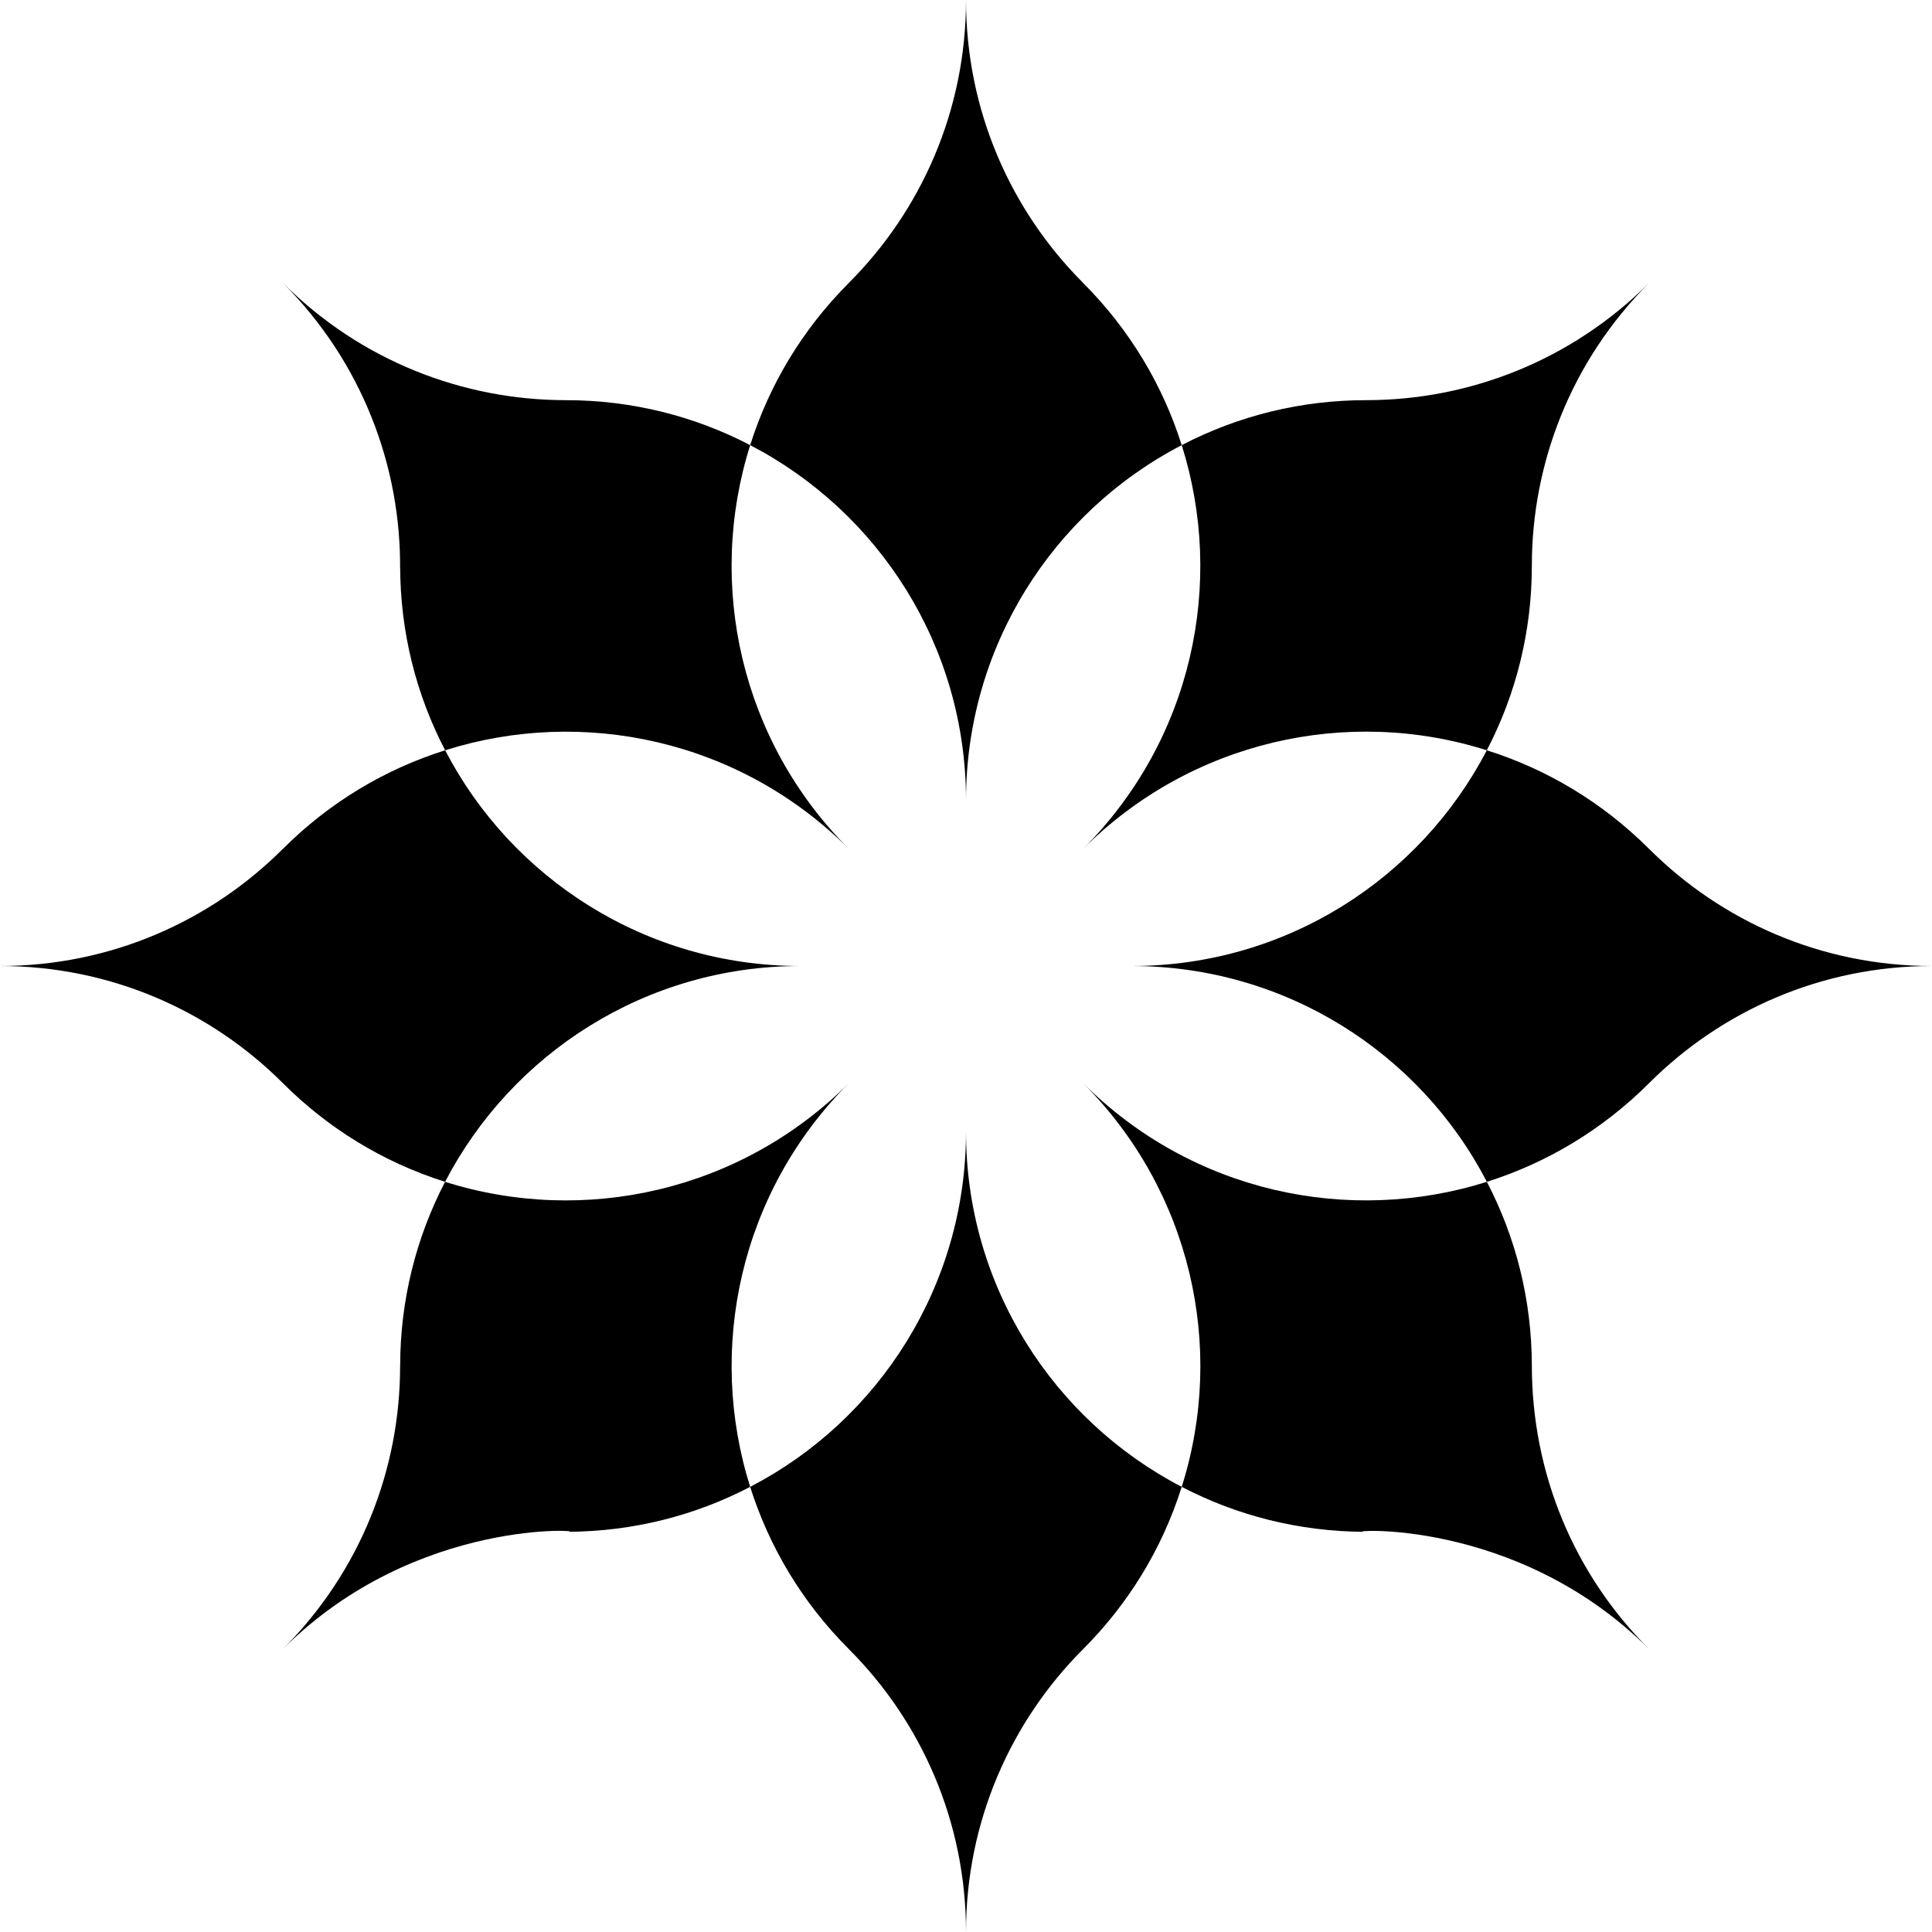 <?xml version='1.0' encoding='utf-8'?>
<svg xmlns="http://www.w3.org/2000/svg" version="1.1" id="Layer_1" x="0px" y="0px" viewBox="0 0 5000 4999.999" enable-background="new 0 0 5000 4999.999"> <g> <path d="M2500,2928.749c0,396.673-224.084,745.88-558.547,919.221c48.466,153.549,133.526,298.122,255.316,419.773h-0.138 C2384.148,4455.122,2500,4714.028,2500,4999.999c0-285.833,115.85-544.739,303.092-732.118 c114.762-114.762,203.862-256.874,255.178-419.911C2726.455,3675.503,2500,3328.499,2500,2928.749z"/> <path d="M2196.77,2803.23c-279.555,279.552-683.941,369.244-1044.879,255.316c-74.287,142.779-116.265,305.026-116.265,477.078 l-0.138-0.137c0,265.119-101.215,530.101-303.369,732.256c346.885-346.886,801.042-305.42,737.215-303.445 c170.204-0.801,330.716-42.619,472.12-116.328C1828.913,3491.438,1914.112,3085.888,2196.77,2803.23z"/> <path d="M2071.25,2499.999c-401.703,0-748.034-228.436-919.222-558.271c-153.685,48.329-298.258,133.527-419.91,255.178 c0.138-0.138,0.138-0.138,0.138-0.276C544.876,2384.148,285.97,2499.999,0,2499.999c285.97,0,544.876,115.852,732.256,303.369 c115.758,115.757,257.897,204.125,419.634,255.178C1324.358,2726.594,1671.223,2499.999,2071.25,2499.999z"/> <path d="M2196.77,2196.907c-279.423-279.23-369.279-683.843-255.316-1044.877c-142.22-74.153-304.274-116.404-476.941-116.404 c-265.121,0-530.24-101.077-732.395-303.369c204.26,204.399,307.517,475.563,303.222,748.437 c0.081-5.443,0.285-10.852,0.285-16.319c0,172.19,41.978,334.577,116.403,477.354 C1508.561,1829.053,1914.112,1914.25,2196.77,2196.907z"/> <path d="M1035.224,1487.391c-0.384,17.229-1.116,34.464-2.36,51.686C1034.203,1521.945,1034.853,1504.703,1035.224,1487.391z"/> <path d="M2500,2071.25c0-394.82,222.258-744.825,558.27-919.221c-48.467-153.549-133.525-297.983-255.178-419.773h0.138 C2615.85,544.877,2500,285.971,2500,0c0,285.971-115.852,544.877-303.369,732.256h0.138 c-121.791,121.79-206.85,266.224-255.316,419.773C2273.405,1324.358,2500,1671.362,2500,2071.25z"/> <path d="M2803.092,2196.907c279.112-279.111,683.969-369.543,1044.739-255.178c76.136-146.024,116.543-308.589,116.543-477.354 c0-264.981,101.075-529.826,303.369-732.117c-202.294,202.292-467.275,303.369-732.257,303.369 c-167.45,0-330.2,39.83-477.217,116.404C3170.947,1508.561,3085.887,1914.112,2803.092,2196.907z"/> <path d="M2928.75,2499.999c396.673,0,745.886,224.081,919.219,558.547c153.55-48.468,297.847-133.526,419.637-255.178 c187.517-187.517,446.285-303.369,732.395-303.369c-286.11,0-544.878-115.851-732.395-303.369c0,0.138,0,0.138,0.138,0.276 c-121.791-121.651-266.364-206.849-419.912-255.178C3675.364,2273.543,3328.5,2499.999,2928.75,2499.999z"/> <path d="M3847.968,3058.547c-356.529,112.538-762.081,27.478-1044.876-255.316c278.547,278.737,369.815,683.126,255.178,1044.739 c141.637,73.76,302.273,115.59,472.743,116.334c-61.19-1.88,390.33-42.583,736.73,303.577 c-193.057-192.924-303.369-453.048-303.369-735.018C3963.96,3361.778,3921.982,3200.497,3847.968,3058.547z"/> </g> </svg>